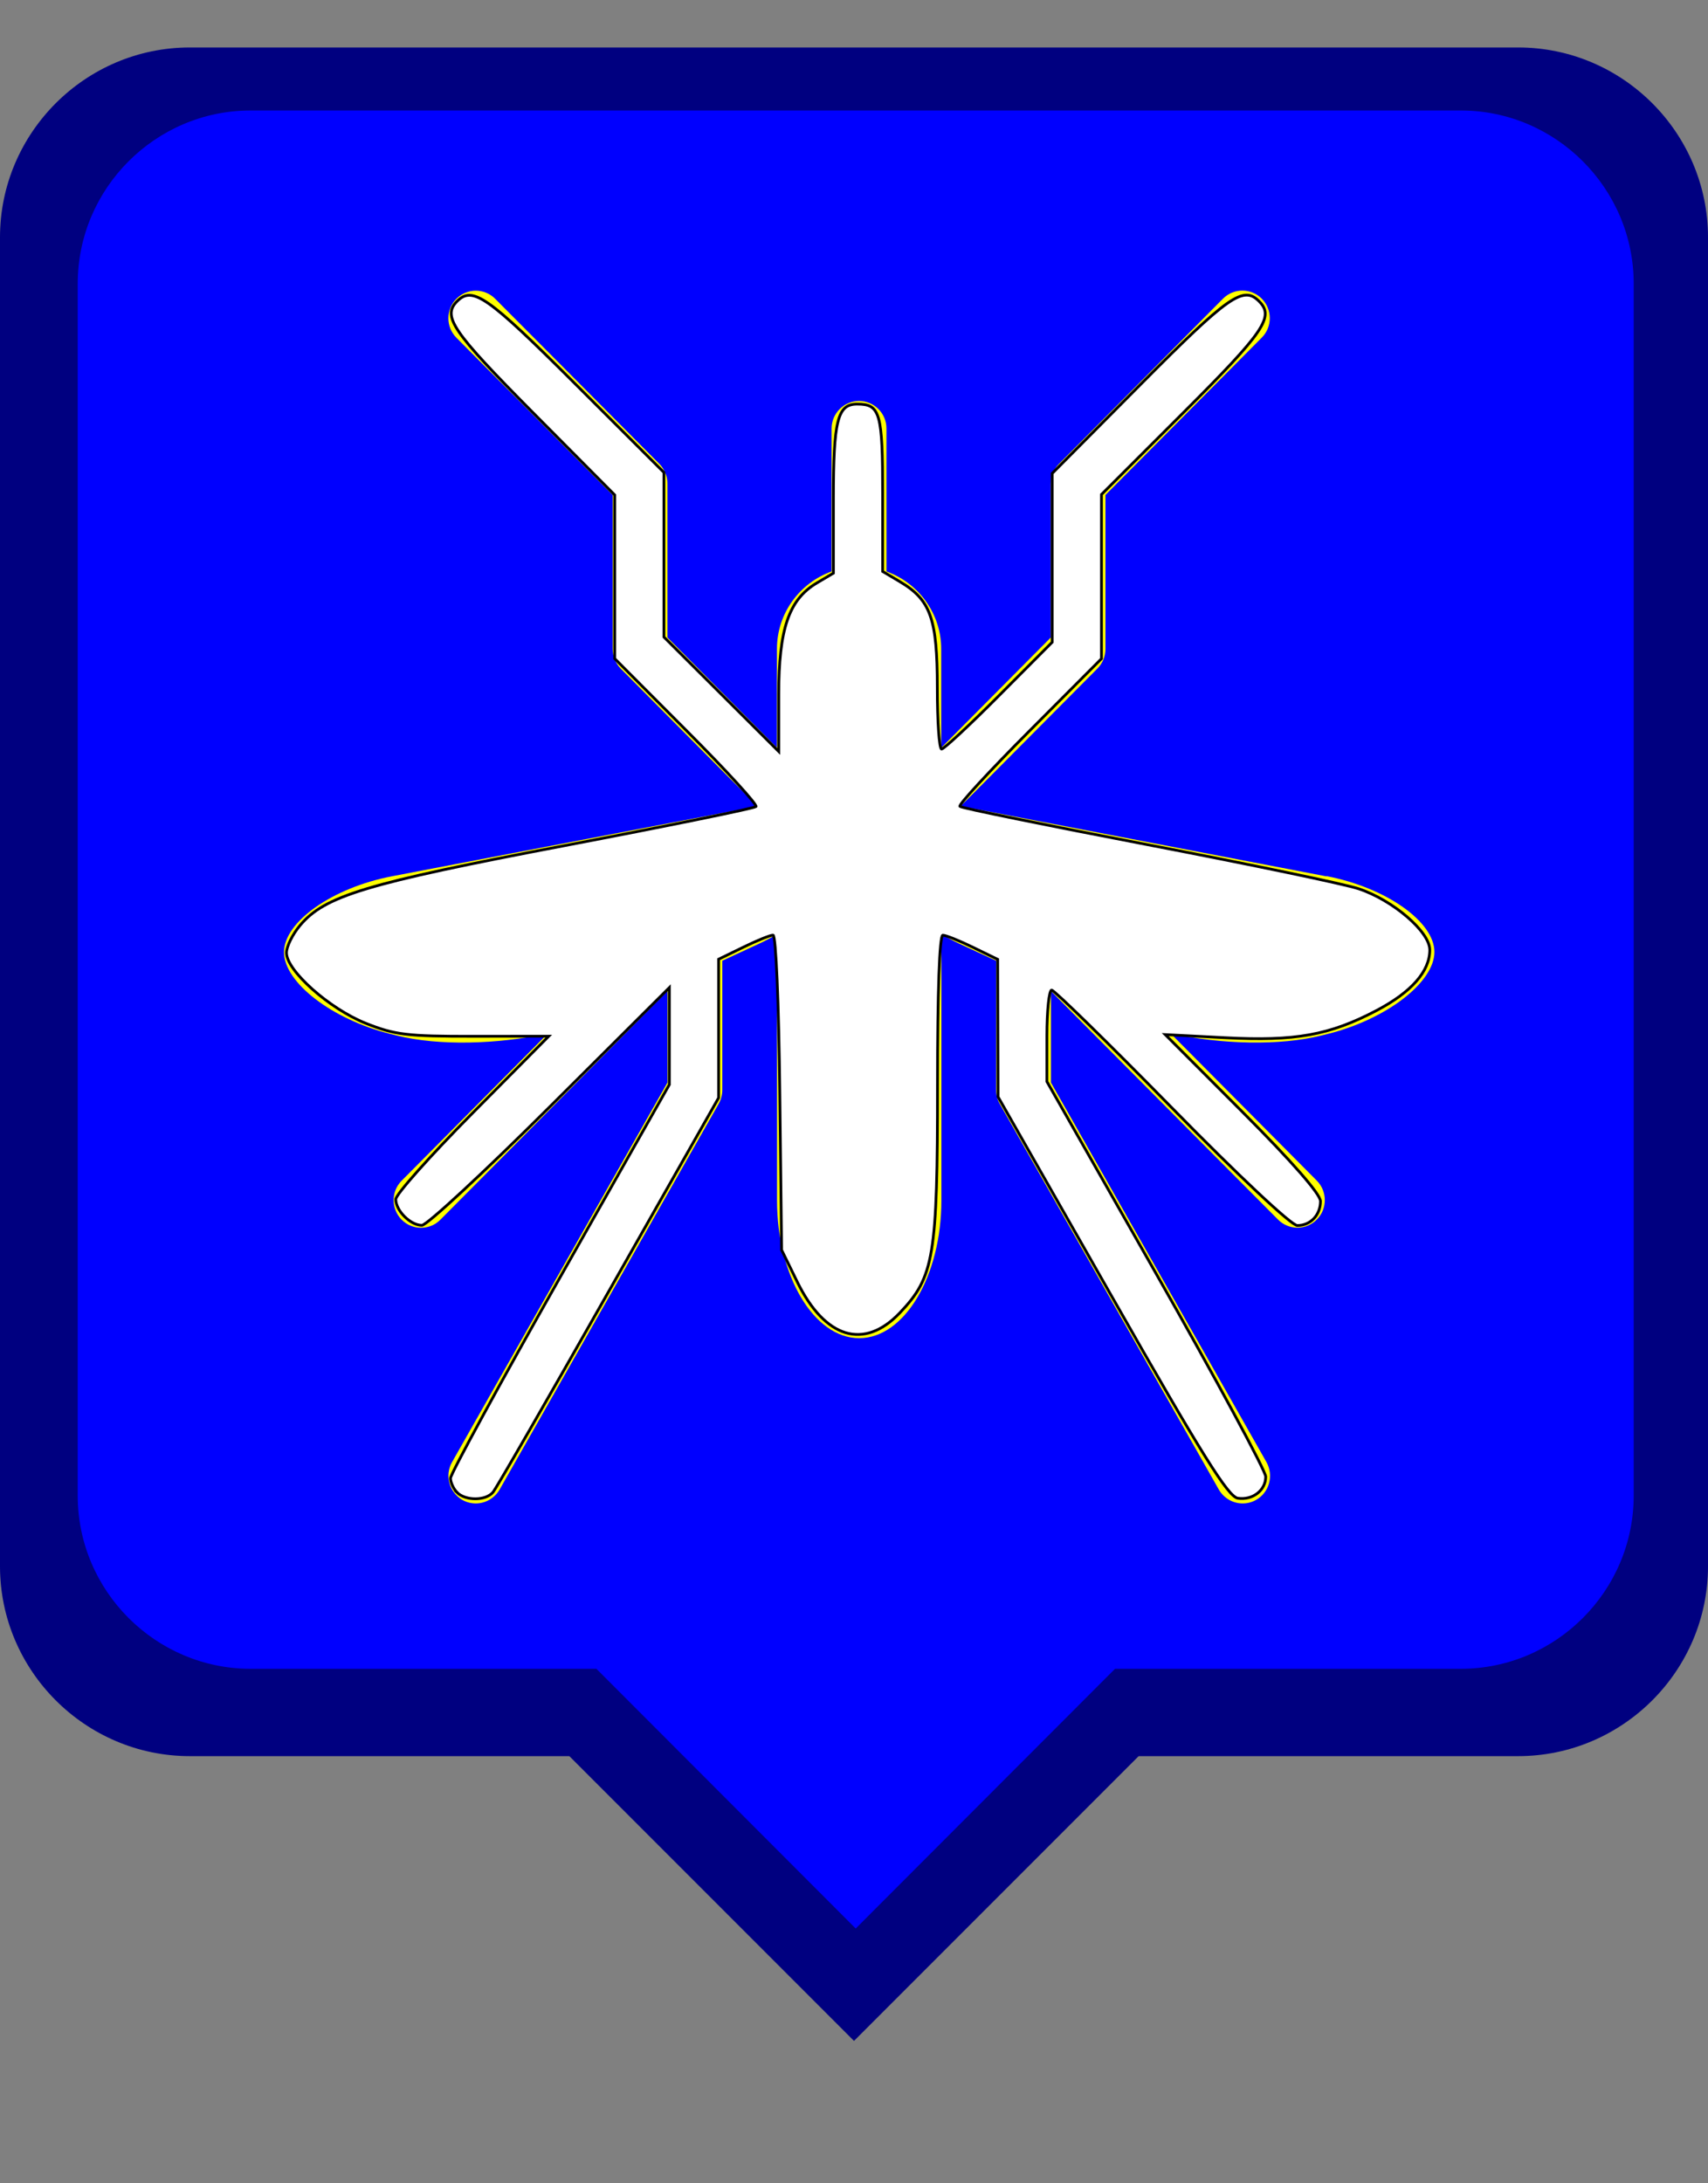 <?xml version="1.0" encoding="UTF-8" standalone="no"?>
<svg
   xmlns:dc="http://purl.org/dc/elements/1.1/"
   xmlns:cc="http://creativecommons.org/ns#"
   xmlns:rdf="http://www.w3.org/1999/02/22-rdf-syntax-ns#"
   xmlns:svg="http://www.w3.org/2000/svg"
   xmlns="http://www.w3.org/2000/svg"
   xmlns:sodipodi="http://sodipodi.sourceforge.net/DTD/sodipodi-0.dtd"
   xmlns:inkscape="http://www.inkscape.org/namespaces/inkscape"
   height="23px"
   version="1.1"
   viewBox="0 0 18 23"
   width="18px"
   id="svg4187"
   inkscape:version="0.91 r13725"
   sodipodi:docname="marker_noseparece.svg"
   inkscape:export-filename="/home/marc/sigte/projectes_marc/mosquito/test.png"
   inkscape:export-xdpi="90"
   inkscape:export-ydpi="90">
  <rect x="0" y="0" width="18" height="23" fill="#808080" stroke="none"/>
  <sodipodi:namedview
     pagecolor="#ffffff"
     bordercolor="#666666"
     borderopacity="1"
     objecttolerance="10"
     gridtolerance="10"
     guidetolerance="10"
     inkscape:pageopacity="0"
     inkscape:pageshadow="2"
     inkscape:window-width="1680"
     inkscape:window-height="988"
     id="namedview4199"
     showgrid="false"
     inkscape:zoom="17.341851"
     inkscape:cx="5.2091632"
     inkscape:cy="13.10223"
     inkscape:window-x="-8"
     inkscape:window-y="-8"
     inkscape:window-maximized="1"
     inkscape:current-layer="svg4187" />
  <desc
     id="desc4191" />
  <defs
     id="defs4193" />
  <g
     fill="none"
     fill-rule="evenodd"
     id="Page-1"
     stroke="none"
     stroke-width="1"
     style="fill:#000080;fill-opacity:1">
    <g
       fill="#000000"
       id="Icons-Communication"
       transform="translate(-211, -82)"
       style="fill:#000080;fill-opacity:1">
      <g
         id="live-help"
         transform="translate(211, 82.5)"
         style="fill:#000080;fill-opacity:1">
        <path
           d="M 16,0 2,0 C 0.9,0 0,0.9 0,2 l 0,14 c 0,1.1 0.9,2 2,2 l 4,0 3,3 3,-3 4,0 c 1.1,0 2,-0.9 2,-2 L 18,2 C 18,0.9 17.1,0 16,0 Z"
           id="Shape"
           inkscape:connector-curvature="0"
           sodipodi:nodetypes="csssscccssscc"
           style="fill:#000080;fill-opacity:1" />
      </g>
    </g>
  </g>
  <g
     transform="matrix(0.911,0,0,0.912,0.819,0.708)"
     style="fill:#0000ff;fill-rule:evenodd;stroke:none;stroke-width:1"
     id="Page-1-0">
    <g
       style="fill:#0000ff"
       id="Icons-Communication-6"
       transform="translate(-211,-82)">
      <g
         id="live-help-8"
         transform="translate(211,82.5)"
         style="fill:#0000ff">
        <path
           d="M 16,0 2,0 C 0.9,0 0,0.9 0,2 l 0,14 c 0,1.1 0.9,2 2,2 l 4,0 3,3 3,-3 4,0 c 1.1,0 2,-0.9 2,-2 L 18,2 C 18,0.9 17.1,0 16,0 Z"
           id="Shape-7"
           inkscape:connector-curvature="0"
           sodipodi:nodetypes="csssscccssscc"
           style="fill:#0000ff;fill-opacity:1" />
      </g>
    </g>
  </g>
  <path
     inkscape:connector-curvature="0"
     d="M 13.978,9.232 10.187,8.505 c -0.023,-0.004 -0.044,-0.006 -0.067,-0.009 l 1.446,-1.454 c 0.054,-0.055 0.084,-0.128 0.084,-0.206 l 0,-1.622 1.647,-1.657 c 0.113,-0.113 0.113,-0.297 0,-0.411 -0.113,-0.113 -0.295,-0.113 -0.408,0 L 11.158,4.889 c -0.054,0.055 -0.085,0.128 -0.085,0.206 l 0,1.622 -1.154,1.161 0,-1.041 c 0,-0.377 -0.242,-0.697 -0.577,-0.817 l 0,-1.506 c 0,-0.16 -0.13,-0.29 -0.289,-0.29 -0.159,0 -0.289,0.131 -0.289,0.29 l 0,1.506 C 8.43,6.139 8.188,6.459 8.188,6.836 l 0,1.041 -1.154,-1.161 0,-1.622 c 0,-0.077 -0.031,-0.151 -0.084,-0.206 L 5.218,3.147 c -0.113,-0.113 -0.295,-0.113 -0.408,0 -0.113,0.113 -0.113,0.297 0,0.411 l 1.647,1.657 0,1.622 c 0,0.077 0.031,0.151 0.084,0.206 l 1.446,1.454 c -0.023,0.003 -0.044,0.005 -0.068,0.009 L 4.127,9.232 c -0.623,0.12 -1.133,0.478 -1.134,0.798 -5.771e-4,0.319 0.504,0.708 1.12,0.862 l 0.069,0.017 c 0.44,0.11 1.06,0.093 1.591,-0.021 l -1.54,1.55 c -0.113,0.113 -0.113,0.297 0,0.411 0.057,0.057 0.13,0.085 0.204,0.085 0.074,0 0.148,-0.028 0.204,-0.085 l 2.393,-2.408 0,0.964 -2.27,3.998 c -0.079,0.139 -0.031,0.316 0.107,0.397 0.045,0.026 0.095,0.038 0.143,0.038 0.1,0 0.197,-0.053 0.251,-0.146 l 2.309,-4.064 c 0.024,-0.044 0.038,-0.093 0.038,-0.144 l 0,-1.363 0.395,-0.183 c 0.062,-0.029 0.123,-0.062 0.182,-0.095 0,0 0,2.004 0,2.802 0,0.798 0.39,1.452 0.866,1.452 0.476,0 0.866,-0.653 0.866,-1.452 0,-0.798 0,-2.802 0,-2.802 0.06,0.034 0.12,0.066 0.182,0.095 l 0.395,0.183 0,1.363 c 0,0.051 0.013,0.1 0.038,0.144 l 2.309,4.064 c 0.054,0.093 0.151,0.146 0.251,0.146 0.049,0 0.098,-0.012 0.143,-0.038 0.139,-0.08 0.186,-0.257 0.108,-0.397 l -2.271,-3.998 0,-0.964 2.393,2.407 c 0.057,0.057 0.13,0.085 0.204,0.085 0.074,0 0.148,-0.028 0.204,-0.085 0.113,-0.113 0.113,-0.297 0,-0.411 l -1.54,-1.55 c 0.53,0.115 1.151,0.132 1.591,0.021 l 0.069,-0.017 c 0.616,-0.155 1.12,-0.543 1.12,-0.863 -5.77e-4,-0.319 -0.511,-0.678 -1.135,-0.798 z"
     id="path4-9"
     style="fill:#ffff00" />
  <path
     style="fill:#ffffff;fill-opacity:1;stroke:#000000;stroke-width:0.029;stroke-miterlimit:4;stroke-dasharray:none;stroke-opacity:1"
     d="m 4.817,15.722 c -0.038,-0.038 -0.069,-0.106 -0.069,-0.15 0,-0.044 0.519,-0.995 1.153,-2.113 l 1.153,-2.033 0,-0.511 0,-0.511 -1.257,1.252 c -0.691,0.689 -1.299,1.252 -1.351,1.252 -0.12,0 -0.275,-0.154 -0.275,-0.274 0,-0.051 0.363,-0.458 0.806,-0.905 l 0.806,-0.813 -0.791,9.63e-4 c -0.702,8.51e-4 -0.83,-0.015 -1.137,-0.137 -0.385,-0.154 -0.836,-0.555 -0.836,-0.743 0,-0.065 0.064,-0.194 0.142,-0.287 C 3.422,9.438 3.852,9.308 5.952,8.908 7.042,8.7 7.949,8.515 7.967,8.497 7.985,8.479 7.658,8.12 7.239,7.701 l -0.761,-0.763 0,-0.862 0,-0.862 L 5.613,4.343 C 4.765,3.488 4.659,3.333 4.817,3.174 4.981,3.011 5.134,3.118 6.059,4.041 l 0.938,0.936 0,0.867 0,0.867 0.605,0.603 0.605,0.603 0,-0.601 c 0,-0.69 0.106,-1 0.402,-1.175 l 0.174,-0.103 0,-0.779 c 0,-0.831 0.043,-1.002 0.25,-1.002 0.243,0 0.269,0.091 0.269,0.951 l 0,0.812 0.177,0.105 c 0.329,0.194 0.399,0.39 0.399,1.117 1.154e-4,0.357 0.02,0.649 0.045,0.649 0.024,0 0.297,-0.253 0.605,-0.563 l 0.561,-0.563 0,-0.889 0,-0.889 0.935,-0.941 c 0.926,-0.932 1.078,-1.039 1.245,-0.872 0.163,0.163 0.059,0.317 -0.796,1.171 l -0.865,0.864 0,0.865 0,0.865 -0.761,0.763 c -0.419,0.42 -0.748,0.776 -0.731,0.793 0.017,0.017 0.908,0.198 1.981,0.404 1.073,0.206 2.073,0.414 2.222,0.464 0.361,0.12 0.749,0.453 0.749,0.644 0,0.225 -0.193,0.444 -0.559,0.637 -0.498,0.262 -0.858,0.326 -1.594,0.288 l -0.635,-0.033 0.818,0.819 c 0.516,0.517 0.818,0.862 0.818,0.936 0,0.146 -0.105,0.256 -0.244,0.256 -0.061,0 -0.617,-0.521 -1.322,-1.24 -0.669,-0.682 -1.24,-1.24 -1.267,-1.24 -0.027,0 -0.05,0.217 -0.05,0.482 l 0,0.482 1.153,2.027 c 0.634,1.115 1.153,2.076 1.153,2.135 0,0.144 -0.138,0.25 -0.294,0.227 -0.101,-0.015 -0.375,-0.452 -1.327,-2.124 l -1.2,-2.105 -0.002,-0.724 -0.002,-0.724 -0.261,-0.127 C 10.11,9.909 9.967,9.852 9.936,9.852 c -0.035,0 -0.056,0.592 -0.056,1.575 0,1.81 -0.035,2.023 -0.397,2.403 C 9.107,14.225 8.695,14.101 8.402,13.504 L 8.237,13.167 8.218,11.509 c -0.01,-0.937 -0.041,-1.658 -0.071,-1.658 -0.029,0 -0.17,0.057 -0.313,0.127 l -0.261,0.127 0,0.73 0,0.73 -1.159,2.041 c -0.637,1.123 -1.185,2.074 -1.218,2.113 -0.075,0.092 -0.289,0.093 -0.38,0.003 z"
     id="path4142"
     inkscape:connector-curvature="0" />
</svg>

